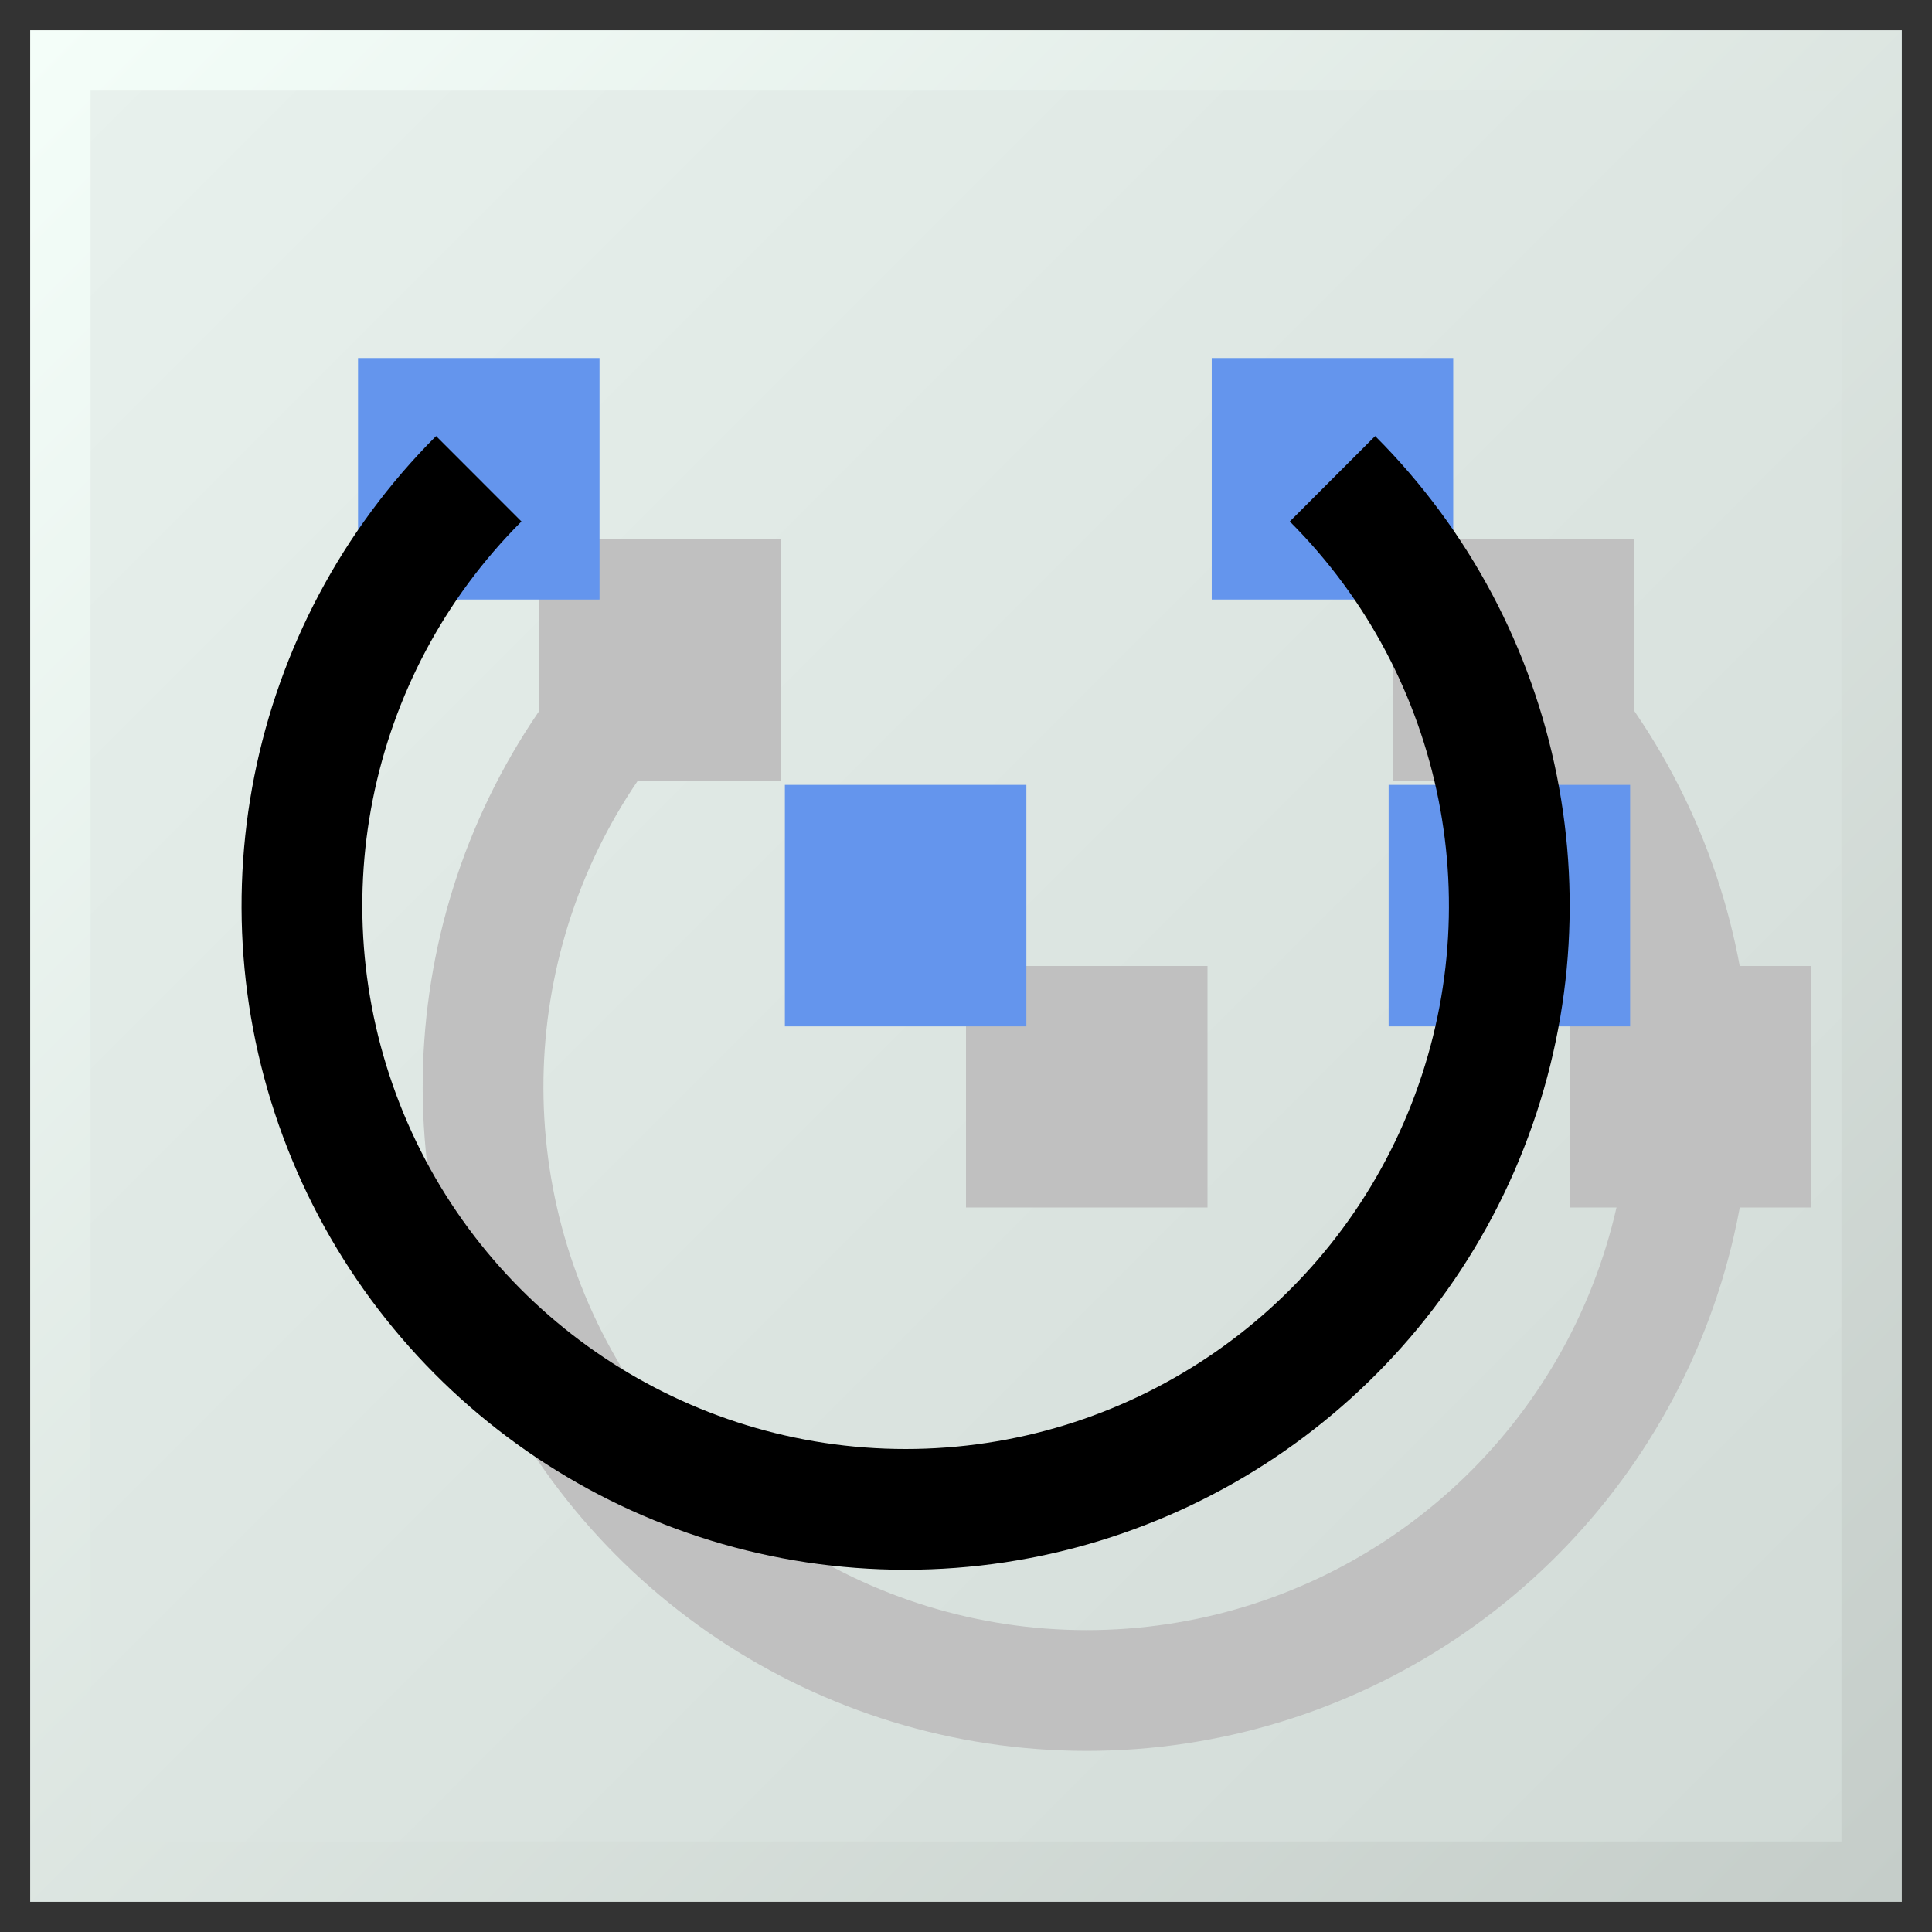<?xml version="1.0" encoding="UTF-8"?>
<svg xmlns="http://www.w3.org/2000/svg" xmlns:xlink="http://www.w3.org/1999/xlink" width="32pt" height="32pt" viewBox="0 0 32 32" version="1.1">
<rect x="0" y="0" width="32" height="32" fill="#333333" stroke="none"/>
<defs>
<linearGradient id="linear0" gradientUnits="userSpaceOnUse" x1="0" y1="0" x2="32" y2="32" >
<stop offset="0" style="stop-color:rgb(91.373%,94.902%,93.333%);stop-opacity:1;"/>
<stop offset="1" style="stop-color:rgb(81.569%,85.098%,83.529%);stop-opacity:1;"/>
</linearGradient>
<linearGradient id="linear1" gradientUnits="userSpaceOnUse" x1="0" y1="0" x2="32" y2="32" >
<stop offset="0" style="stop-color:rgb(96.078%,100%,98.039%);stop-opacity:1;"/>
<stop offset="1" style="stop-color:rgb(76.863%,80%,78.431%);stop-opacity:1;"/>
</linearGradient>
</defs>
<g id="surface8410">
<path style="fill-rule:evenodd;fill:url(#linear0);stroke-width:1;stroke-linecap:butt;stroke-linejoin:miter;stroke:url(#linear1);stroke-miterlimit:10;" d="M 1 1 L 1 31 L 31 31 L 31 1 Z M 1 1 "/>
<path style="fill:none;stroke-width:2;stroke-linecap:butt;stroke-linejoin:miter;stroke:rgb(75.294%,75.294%,75.294%);stroke-opacity:1;stroke-miterlimit:10;" d="M 17 17 L 19 17 L 19 19 L 17 19 Z M 27 17 L 29 17 L 29 19 L 27 19 Z M 9.93 9.93 L 11.93 9.93 L 11.93 11.93 L 9.93 11.93 Z M 24.07 9.93 L 26.07 9.93 L 26.07 11.93 L 24.07 11.93 Z M 24.07 9.93 "/>
<path style="fill:none;stroke-width:2;stroke-linecap:butt;stroke-linejoin:miter;stroke:rgb(75.294%,75.294%,75.294%);stroke-opacity:1;stroke-miterlimit:10;" d="M 25.07 10.93 C 27.93 13.789 28.785 18.09 27.238 21.828 C 25.691 25.562 22.043 28 18 28 C 13.957 28 10.309 25.562 8.762 21.828 C 7.215 18.09 8.07 13.789 10.93 10.93 "/>
<path style="fill:none;stroke-width:2;stroke-linecap:butt;stroke-linejoin:miter;stroke:rgb(39.216%,58.431%,92.941%);stroke-opacity:1;stroke-miterlimit:10;" d="M 14 14 L 16 14 L 16 16 L 14 16 Z M 24 14 L 26 14 L 26 16 L 24 16 Z M 6.93 6.93 L 8.93 6.93 L 8.93 8.93 L 6.93 8.93 Z M 21.07 6.93 L 23.07 6.93 L 23.07 8.93 L 21.07 8.93 Z M 21.07 6.93 "/>
<path style="fill:none;stroke-width:2;stroke-linecap:butt;stroke-linejoin:miter;stroke:rgb(0%,0%,0%);stroke-opacity:1;stroke-miterlimit:10;" d="M 22.07 7.93 C 24.93 10.789 25.785 15.09 24.238 18.828 C 22.691 22.562 19.043 25 15 25 C 10.957 25 7.309 22.562 5.762 18.828 C 4.215 15.09 5.07 10.789 7.93 7.93 "/>
</g>
</svg>
